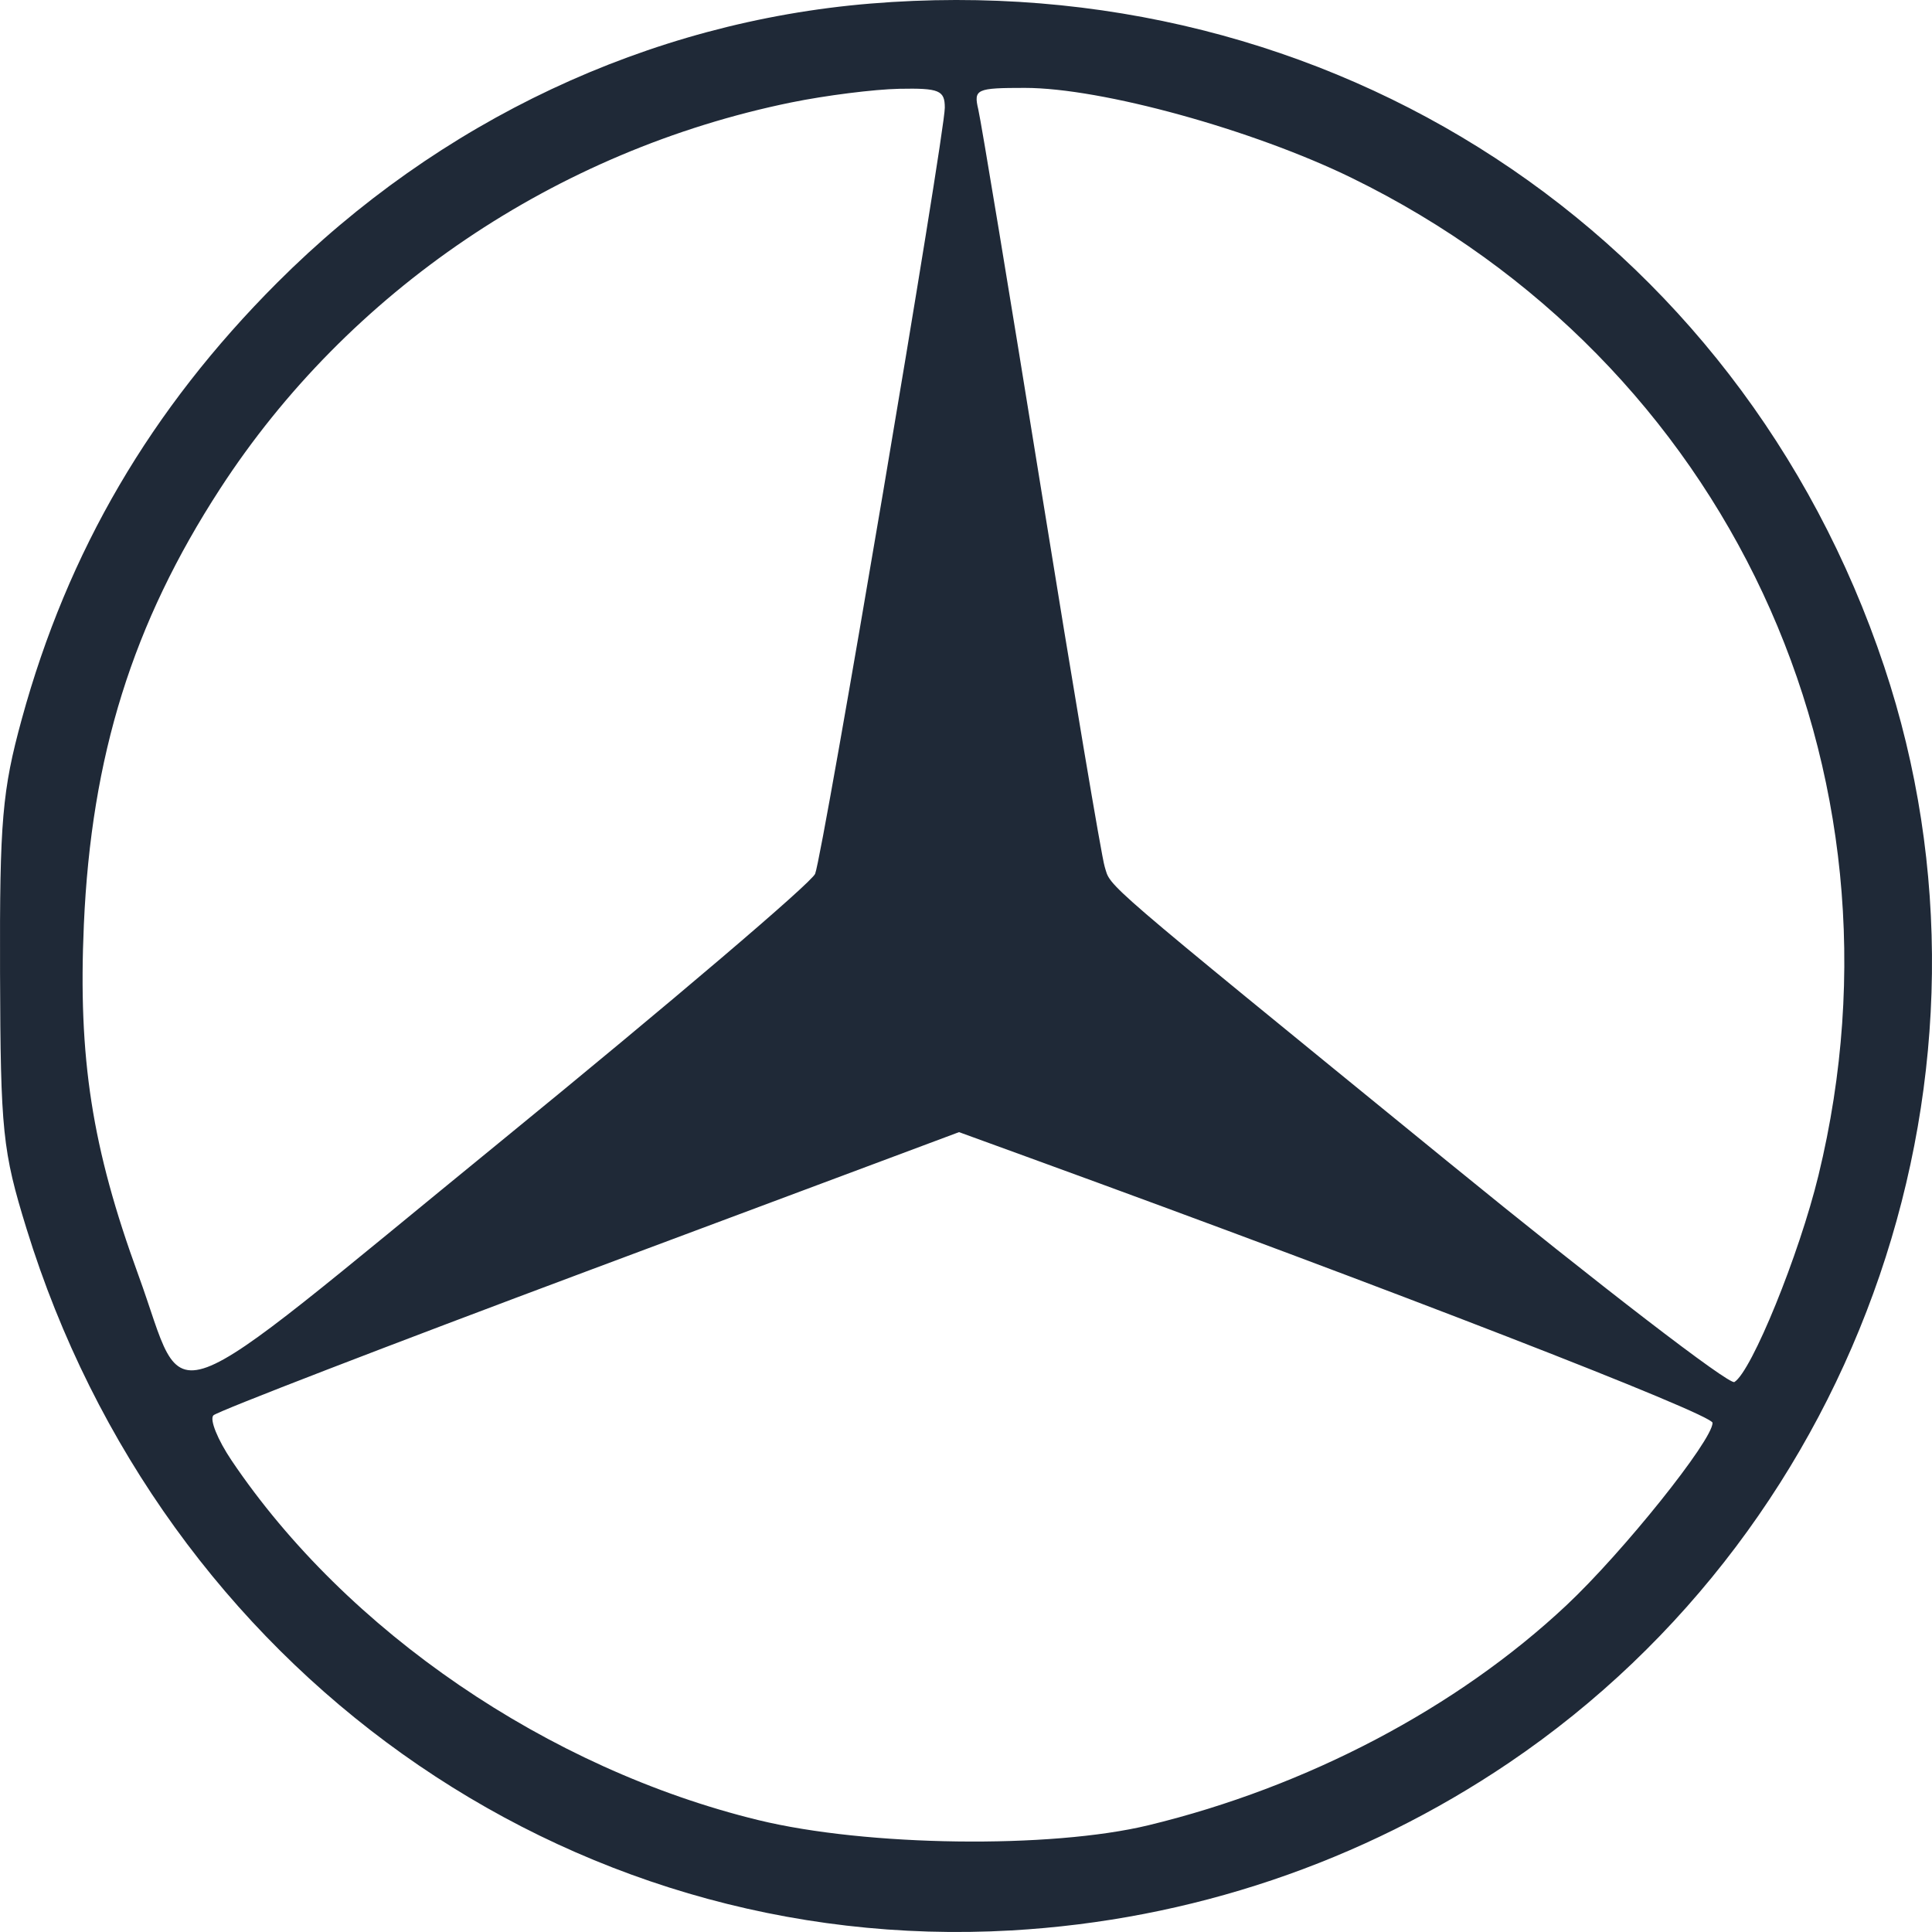 <svg width="101" height="101" viewBox="0 0 101 101" fill="none" xmlns="http://www.w3.org/2000/svg">
<path fill-rule="evenodd" clip-rule="evenodd" d="M45.502 0.187C33.916 1.145 22.958 6.301 14.484 14.785C7.883 21.393 3.545 28.805 1.139 37.59C0.115 41.326 -0.022 42.925 0.002 50.838C0.028 59.151 0.133 60.17 1.384 64.224C8.482 87.23 29.552 102.248 52.868 100.918C62.222 100.385 71.186 97.364 78.897 92.146C97.379 79.639 105.518 55.846 98.499 34.84C90.927 12.176 69.552 -1.799 45.502 0.187ZM41.365 5.355C29.076 7.868 18.216 15.214 11.504 25.554C6.934 32.593 4.772 39.512 4.384 48.338C4.077 55.322 4.805 60.003 7.231 66.649C9.868 73.874 7.864 74.615 26.209 59.642C35.053 52.423 42.435 46.139 42.614 45.678C43.03 44.608 49.392 7.015 49.392 5.63C49.392 4.722 49.1 4.601 47.009 4.642C45.699 4.668 43.158 4.989 41.365 5.355ZM51.142 5.719C51.288 6.338 52.767 15.28 54.43 25.591C56.093 35.903 57.586 44.77 57.747 45.296C58.093 46.423 57.209 45.663 75.643 60.694C83.64 67.214 90.402 72.414 90.67 72.249C91.574 71.692 94.057 65.591 95.064 61.449C100.233 40.203 90.265 18.89 70.678 9.308C65.507 6.779 57.586 4.595 53.583 4.595C51.034 4.595 50.893 4.66 51.142 5.719ZM30.837 66.397C20.223 70.364 11.366 73.781 11.157 73.99C10.947 74.2 11.375 75.263 12.109 76.353C18.129 85.286 28.647 92.468 39.639 95.149C45.304 96.531 54.922 96.657 60.047 95.417C68.334 93.411 76.165 89.29 81.882 83.927C84.835 81.158 89.528 75.299 89.528 74.382C89.528 73.929 72.71 67.402 53.903 60.556L50.136 59.185L30.837 66.397Z" fill="#1F2937"/>
</svg>
